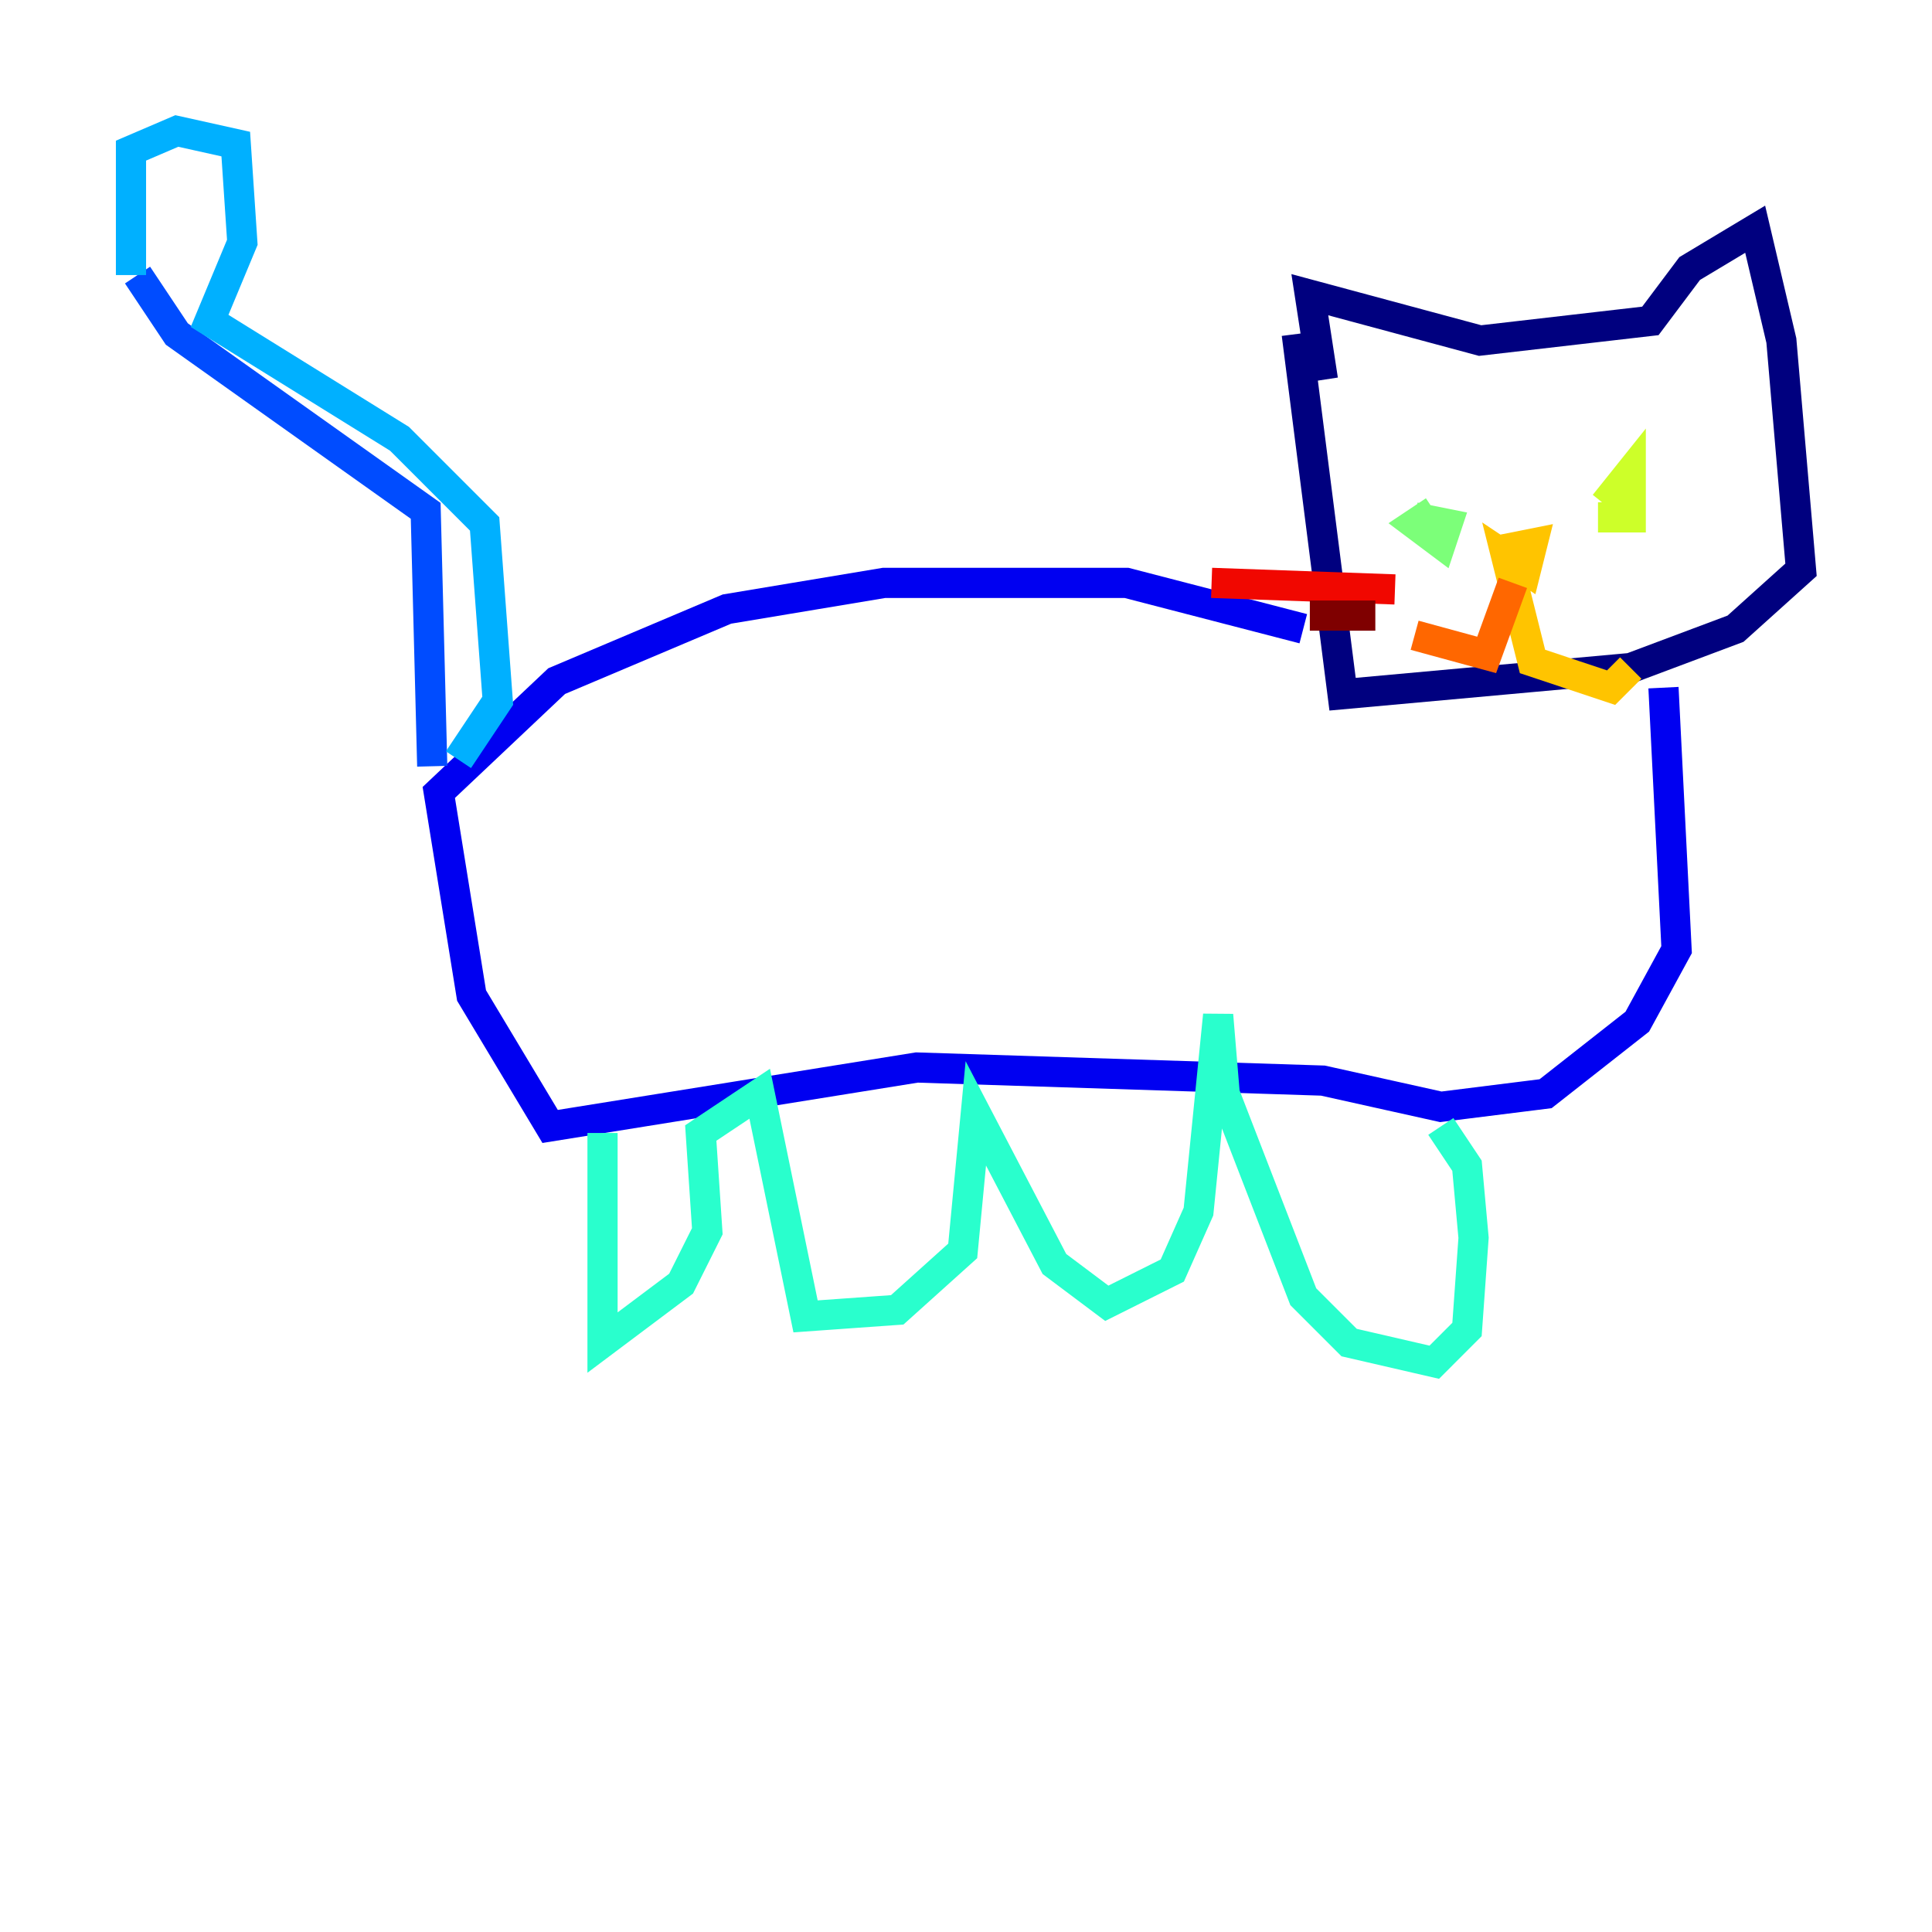 <?xml version="1.0" encoding="utf-8" ?>
<svg baseProfile="tiny" height="128" version="1.2" viewBox="0,0,128,128" width="128" xmlns="http://www.w3.org/2000/svg" xmlns:ev="http://www.w3.org/2001/xml-events" xmlns:xlink="http://www.w3.org/1999/xlink"><defs /><polyline fill="none" points="87.647,25.166 86.78,19.525 98.061,22.563 109.342,21.261 111.946,17.79 116.285,15.186 118.02,22.563 119.322,37.749 114.983,41.654 108.041,44.258 88.949,45.993 85.912,22.129" stroke="#00007f" stroke-width="2" /><polyline fill="none" points="110.21,45.559 111.078,62.915 108.475,67.688 102.4,72.461 95.458,73.329 87.647,71.593 60.746,70.725 36.447,74.63 31.241,65.953 29.071,52.502 36.881,45.125 48.163,40.352 58.576,38.617 74.63,38.617 86.346,41.654" stroke="#0000f1" stroke-width="2" /><polyline fill="none" points="28.637,50.766 28.203,33.844 11.715,22.129 9.112,18.224" stroke="#004cff" stroke-width="2" /><polyline fill="none" points="8.678,18.224 8.678,9.98 11.715,8.678 15.62,9.546 16.054,16.054 13.885,21.261 26.468,29.071 32.108,34.712 32.976,46.427 30.373,50.332" stroke="#00b0ff" stroke-width="2" /><polyline fill="none" points="39.919,75.064 39.919,88.949 45.125,85.044 46.861,81.573 46.427,75.064 50.332,72.461 53.37,87.214 59.444,86.78 63.783,82.875 64.651,73.763 69.858,83.742 73.329,86.346 77.668,84.176 79.403,80.271 80.705,67.254 81.139,72.461 86.346,85.912 89.383,88.949 95.024,90.251 97.193,88.081 97.627,82.007 97.193,77.234 95.458,74.63" stroke="#29ffcd" stroke-width="2" /><polyline fill="none" points="93.722,34.278 95.891,34.712 95.458,36.014 93.722,34.712 95.024,33.844" stroke="#7cff79" stroke-width="2" /><polyline fill="none" points="106.305,33.41 108.041,31.241 108.041,34.278 105.871,34.278" stroke="#cdff29" stroke-width="2" /><polyline fill="none" points="99.363,36.447 101.532,36.014 101.098,37.749 99.797,36.881 101.532,43.824 106.739,45.559 108.041,44.258" stroke="#ffc400" stroke-width="2" /><polyline fill="none" points="100.231,38.617 98.495,43.39 93.722,42.088" stroke="#ff6700" stroke-width="2" /><polyline fill="none" points="92.42,39.051 80.271,38.617" stroke="#f10700" stroke-width="2" /><polyline fill="none" points="91.119,40.786 86.78,40.786" stroke="#7f0000" stroke-width="2" /></svg>